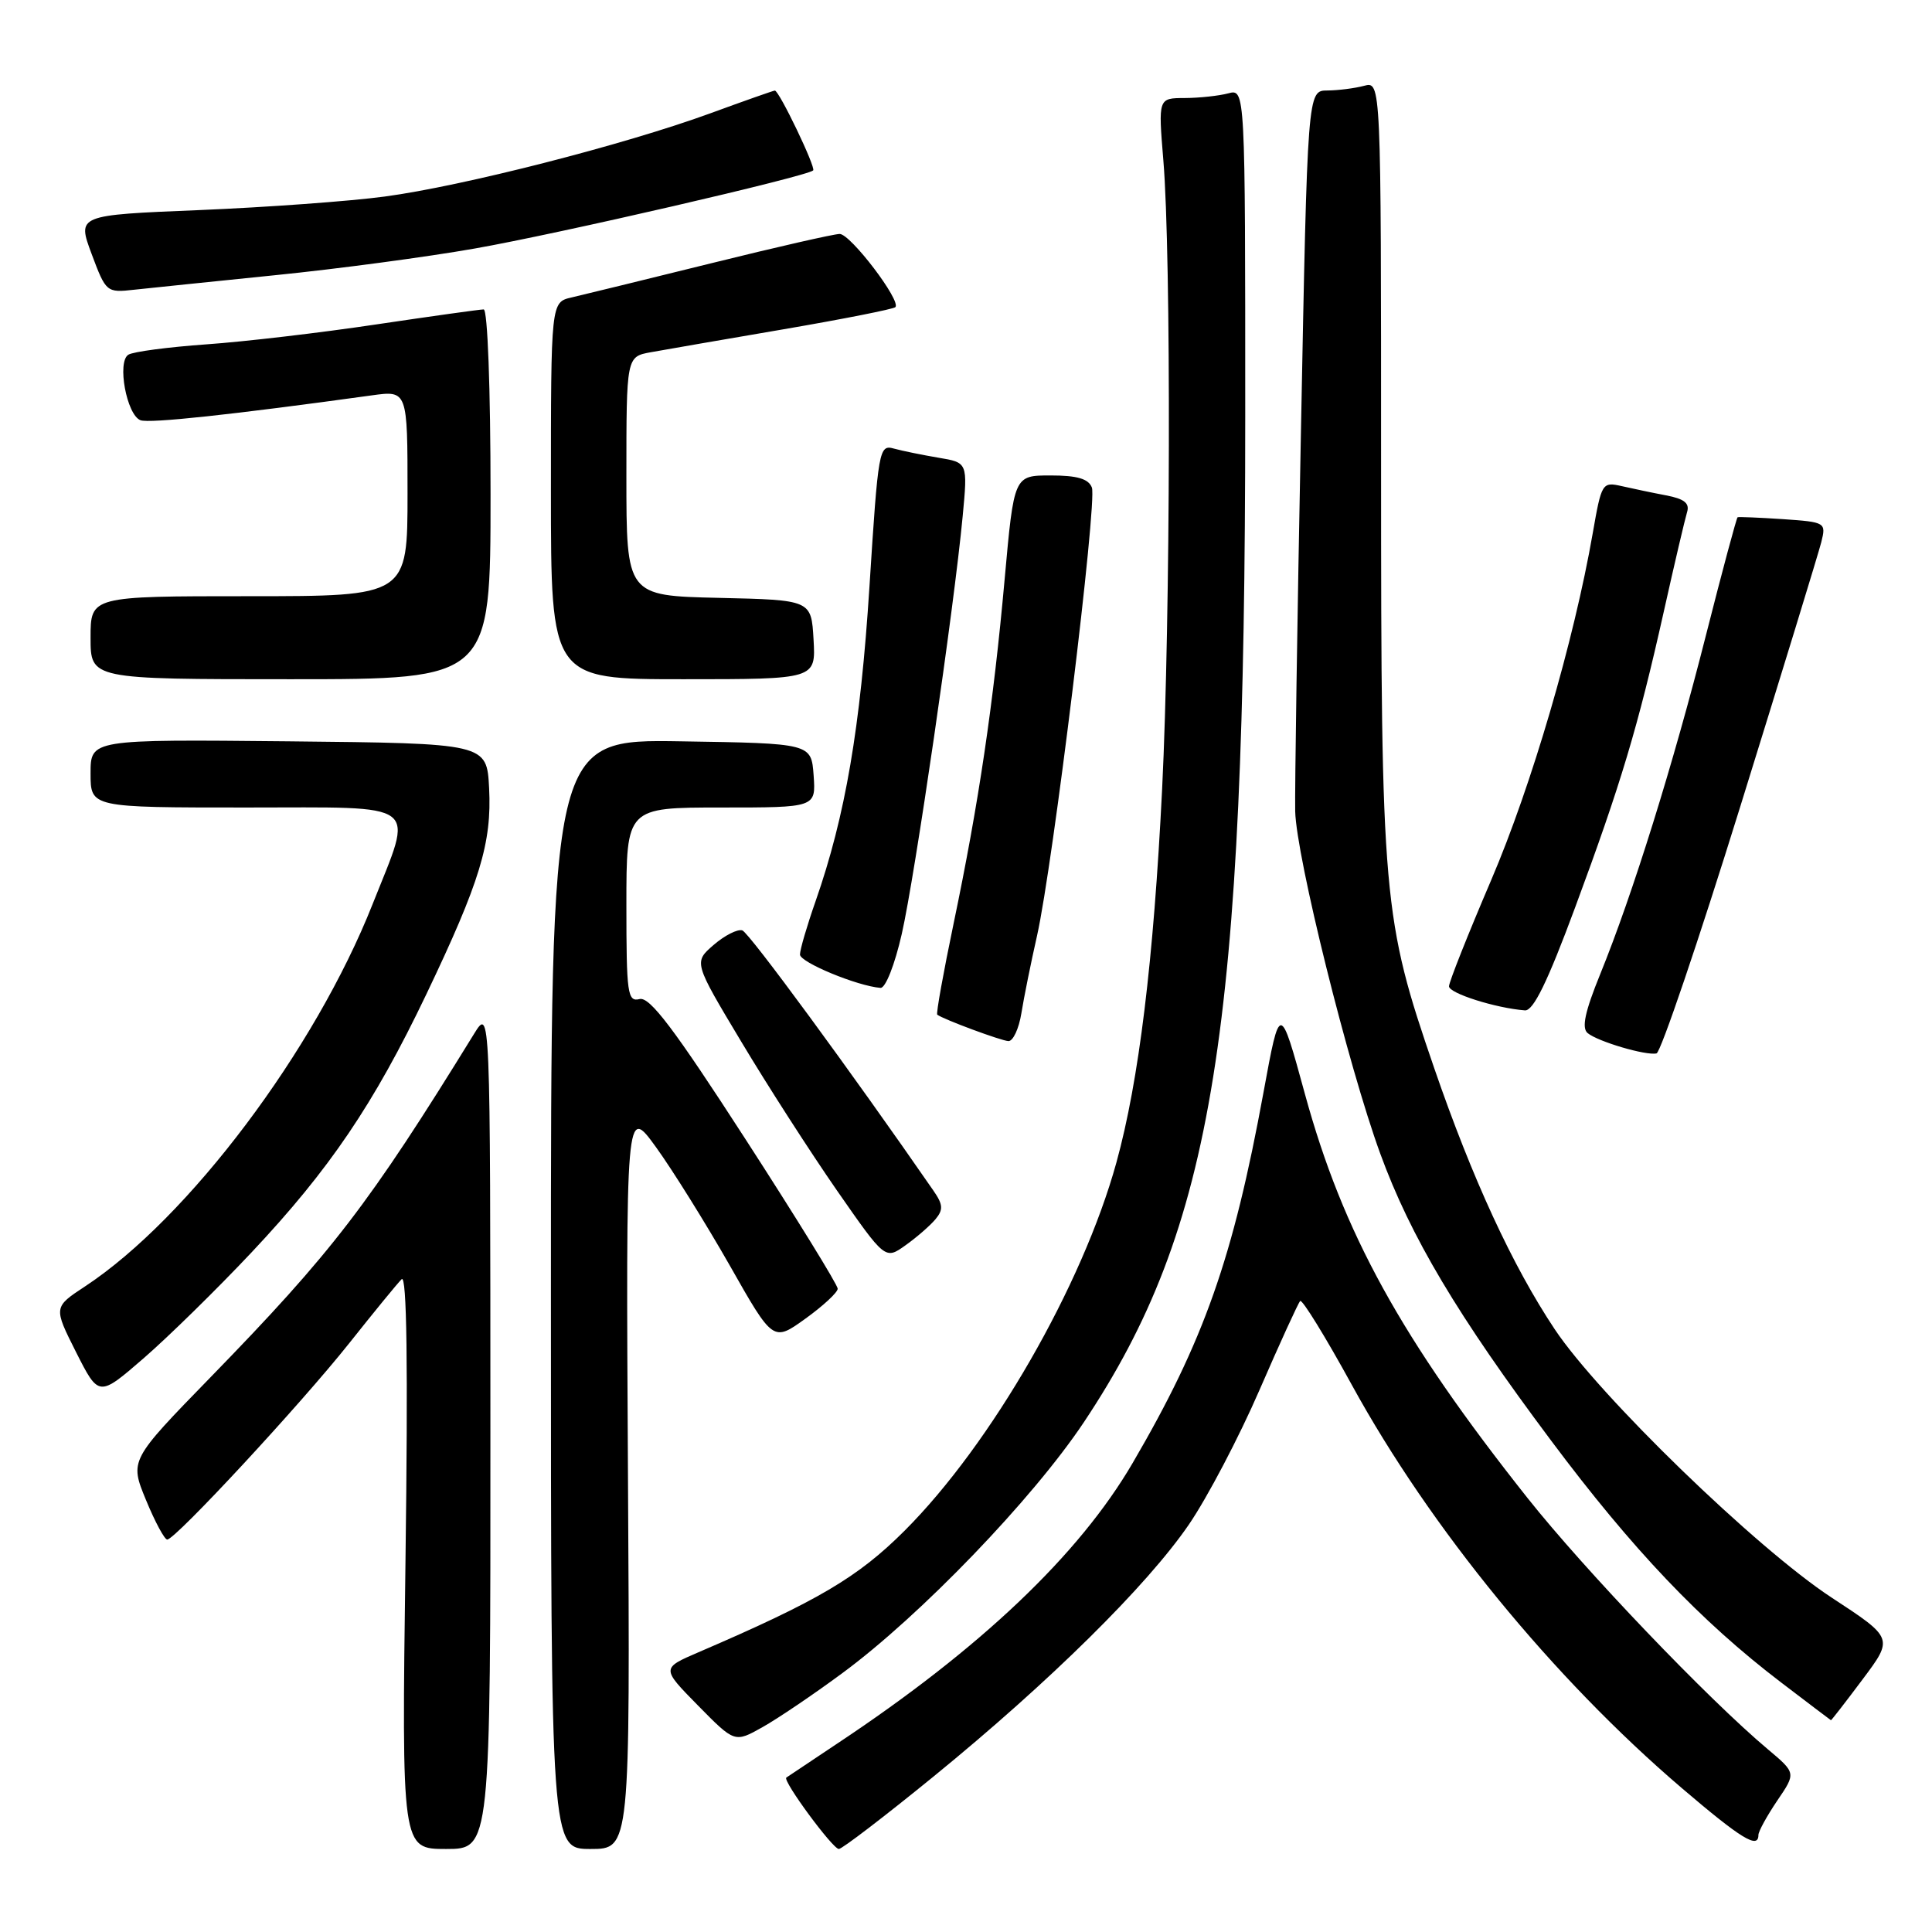 <?xml version="1.0" encoding="UTF-8" standalone="no"?>
<!DOCTYPE svg PUBLIC "-//W3C//DTD SVG 1.1//EN" "http://www.w3.org/Graphics/SVG/1.1/DTD/svg11.dtd" >
<svg xmlns="http://www.w3.org/2000/svg" xmlns:xlink="http://www.w3.org/1999/xlink" version="1.1" viewBox="0 0 256 256">
 <g >
 <path fill="currentColor"
d=" M 64.98 189.25 C 64.97 133.50 64.97 133.50 62.81 137.00 C 48.89 159.59 44.02 165.93 27.89 182.50 C 17.18 193.50 17.18 193.50 19.34 198.75 C 20.53 201.64 21.80 204.00 22.16 204.00 C 23.23 204.00 39.85 186.07 46.26 178.00 C 49.53 173.88 52.66 170.05 53.22 169.50 C 53.91 168.82 54.07 180.86 53.73 206.75 C 53.22 245.00 53.22 245.00 59.11 245.00 C 65.00 245.00 65.00 245.00 64.98 189.25 Z  M 83.21 195.75 C 82.93 146.50 82.93 146.50 86.92 152.00 C 89.11 155.03 93.50 162.07 96.68 167.65 C 102.44 177.81 102.44 177.81 106.72 174.73 C 109.07 173.04 111.00 171.25 111.00 170.76 C 111.00 170.26 105.49 161.32 98.75 150.90 C 89.32 136.31 86.10 132.05 84.75 132.38 C 83.15 132.78 83.00 131.70 83.00 119.91 C 83.00 107.00 83.00 107.00 95.56 107.00 C 108.11 107.00 108.11 107.00 107.81 102.75 C 107.50 98.50 107.50 98.50 90.25 98.23 C 73.00 97.95 73.00 97.95 73.00 171.48 C 73.00 245.00 73.00 245.00 78.25 245.00 C 83.50 245.00 83.50 245.00 83.21 195.75 Z  M 123.71 235.39 C 139.09 222.85 152.00 210.10 157.54 202.00 C 159.98 198.43 164.19 190.41 166.89 184.18 C 169.59 177.96 172.02 172.65 172.28 172.39 C 172.54 172.12 175.63 177.13 179.13 183.52 C 189.52 202.47 205.82 222.38 222.81 236.90 C 230.74 243.67 233.00 245.05 233.00 243.14 C 233.00 242.67 234.12 240.63 235.49 238.60 C 237.99 234.93 237.99 234.93 234.24 231.78 C 226.30 225.11 210.00 208.06 202.41 198.50 C 185.65 177.36 177.95 163.39 172.90 144.93 C 169.60 132.87 169.60 132.87 167.43 144.69 C 163.39 166.73 159.53 177.69 150.08 193.86 C 142.98 206.02 129.92 218.43 111.00 230.99 C 107.42 233.37 104.36 235.42 104.19 235.54 C 103.67 235.95 110.34 245.00 111.15 245.00 C 111.58 245.00 117.23 240.67 123.71 235.39 Z  M 111.60 221.71 C 121.96 214.08 136.83 198.63 143.62 188.45 C 160.82 162.63 164.99 136.63 165.00 55.13 C 165.00 11.77 165.00 11.77 162.75 12.37 C 161.51 12.70 158.92 12.98 156.98 12.99 C 153.47 13.00 153.47 13.00 154.15 21.25 C 155.20 33.76 155.10 81.97 153.99 104.50 C 152.86 127.29 150.91 143.24 147.93 154.04 C 143.42 170.37 131.35 191.35 119.85 202.84 C 113.68 209.00 108.40 212.12 92.56 218.93 C 87.63 221.05 87.63 221.05 92.49 225.99 C 97.35 230.93 97.35 230.93 101.03 228.86 C 103.05 227.73 107.81 224.51 111.60 221.71 Z  M 246.80 222.53 C 250.90 217.06 250.90 217.06 242.70 211.69 C 232.75 205.17 211.87 184.94 206.00 176.12 C 200.40 167.71 195.10 156.22 190.05 141.56 C 183.22 121.69 183.00 119.23 183.00 61.75 C 183.00 10.77 183.00 10.77 180.75 11.37 C 179.51 11.70 177.32 11.98 175.88 11.99 C 173.25 12.00 173.25 12.00 172.38 57.25 C 171.89 82.14 171.56 104.75 171.62 107.50 C 171.77 113.55 178.66 141.29 182.89 152.86 C 186.90 163.85 193.12 174.30 205.54 190.90 C 216.30 205.30 225.34 214.80 236.00 222.93 C 239.57 225.65 242.55 227.91 242.61 227.94 C 242.66 227.97 244.55 225.54 246.80 222.53 Z  M 33.33 165.95 C 43.67 154.96 49.54 146.29 56.48 131.77 C 63.60 116.87 65.18 111.68 64.81 104.43 C 64.50 98.50 64.50 98.50 38.25 98.23 C 12.00 97.97 12.00 97.97 12.00 102.48 C 12.00 107.00 12.00 107.00 32.62 107.00 C 56.16 107.00 54.84 105.99 49.38 119.78 C 41.72 139.16 24.99 161.40 11.29 170.44 C 7.08 173.21 7.08 173.21 10.08 179.17 C 13.09 185.12 13.09 185.12 19.04 179.97 C 22.31 177.13 28.75 170.82 33.33 165.95 Z  M 123.96 161.55 C 125.01 160.29 124.96 159.60 123.68 157.76 C 112.81 142.04 99.26 123.58 98.36 123.28 C 97.73 123.08 96.03 123.94 94.57 125.20 C 91.91 127.50 91.91 127.50 98.21 138.01 C 101.67 143.80 107.38 152.67 110.89 157.73 C 117.29 166.93 117.29 166.93 119.98 165.01 C 121.46 163.96 123.25 162.40 123.96 161.55 Z  M 230.58 106.92 C 236.12 89.09 240.96 73.30 241.33 71.84 C 241.98 69.23 241.90 69.18 236.25 68.79 C 233.09 68.58 230.38 68.47 230.24 68.54 C 230.10 68.62 228.21 75.65 226.05 84.16 C 221.72 101.26 216.33 118.53 212.04 129.07 C 210.01 134.06 209.55 136.21 210.37 136.89 C 211.74 138.02 218.11 139.90 219.50 139.58 C 220.05 139.45 225.04 124.76 230.58 106.92 Z  M 135.34 134.25 C 135.67 132.19 136.60 127.58 137.41 124.00 C 139.51 114.69 145.41 66.51 144.68 64.60 C 144.23 63.44 142.74 63.00 139.21 63.00 C 134.36 63.00 134.36 63.00 133.12 76.75 C 131.64 93.25 129.69 106.42 126.36 122.36 C 125.00 128.88 124.02 134.32 124.19 134.45 C 125.03 135.08 132.64 137.90 133.62 137.95 C 134.23 137.98 135.01 136.31 135.34 134.25 Z  M 208.71 120.25 C 214.78 103.88 217.04 96.34 220.47 81.00 C 221.88 74.67 223.27 68.77 223.54 67.88 C 223.92 66.69 223.19 66.10 220.77 65.64 C 218.97 65.30 216.32 64.74 214.87 64.41 C 212.30 63.83 212.21 63.99 211.05 70.63 C 208.56 84.93 202.94 104.12 197.58 116.64 C 194.51 123.81 192.00 130.13 192.00 130.69 C 192.00 131.62 198.19 133.58 202.06 133.88 C 203.17 133.97 205.05 130.13 208.71 120.25 Z  M 119.49 123.75 C 121.23 116.13 126.42 80.51 127.56 68.40 C 128.23 61.29 128.23 61.29 124.36 60.65 C 122.24 60.29 119.58 59.75 118.45 59.44 C 116.48 58.89 116.37 59.49 115.21 77.69 C 114.01 96.47 112.01 108.13 108.07 119.41 C 106.93 122.66 106.00 125.84 106.00 126.48 C 106.00 127.51 113.57 130.65 116.67 130.90 C 117.33 130.96 118.56 127.84 119.49 123.75 Z  M 65.00 65.50 C 65.00 51.45 64.61 41.00 64.09 41.00 C 63.59 41.00 57.18 41.90 49.84 42.99 C 42.50 44.09 32.37 45.28 27.33 45.63 C 22.29 45.99 17.64 46.60 17.01 47.00 C 15.48 47.94 16.78 54.98 18.61 55.68 C 19.78 56.13 30.74 54.95 49.25 52.39 C 54.00 51.73 54.00 51.73 54.00 65.36 C 54.00 79.00 54.00 79.00 33.00 79.00 C 12.00 79.00 12.00 79.00 12.00 84.50 C 12.00 90.00 12.00 90.00 38.50 90.00 C 65.00 90.00 65.00 90.00 65.00 65.50 Z  M 107.80 84.75 C 107.50 79.50 107.50 79.50 95.25 79.22 C 83.00 78.94 83.00 78.94 83.00 63.10 C 83.00 47.26 83.00 47.26 86.25 46.67 C 88.04 46.34 95.95 44.98 103.83 43.63 C 111.71 42.28 118.37 40.96 118.64 40.70 C 119.45 39.88 112.70 31.00 111.26 31.00 C 110.52 31.00 102.84 32.75 94.21 34.89 C 85.57 37.03 77.26 39.06 75.75 39.41 C 73.00 40.04 73.00 40.04 73.00 65.02 C 73.00 90.00 73.00 90.00 90.55 90.00 C 108.10 90.00 108.10 90.00 107.80 84.75 Z  M 36.50 36.46 C 44.75 35.63 56.63 34.04 62.91 32.93 C 73.92 31.00 106.96 23.37 107.75 22.58 C 108.13 22.20 103.24 12.00 102.67 12.00 C 102.51 12.00 98.64 13.36 94.08 15.03 C 82.66 19.20 61.25 24.67 51.00 26.04 C 46.33 26.67 35.24 27.47 26.36 27.84 C 10.22 28.50 10.22 28.50 12.14 33.65 C 14.04 38.73 14.12 38.80 17.78 38.39 C 19.83 38.17 28.25 37.30 36.50 36.46 Z "/>
</g>
</svg>